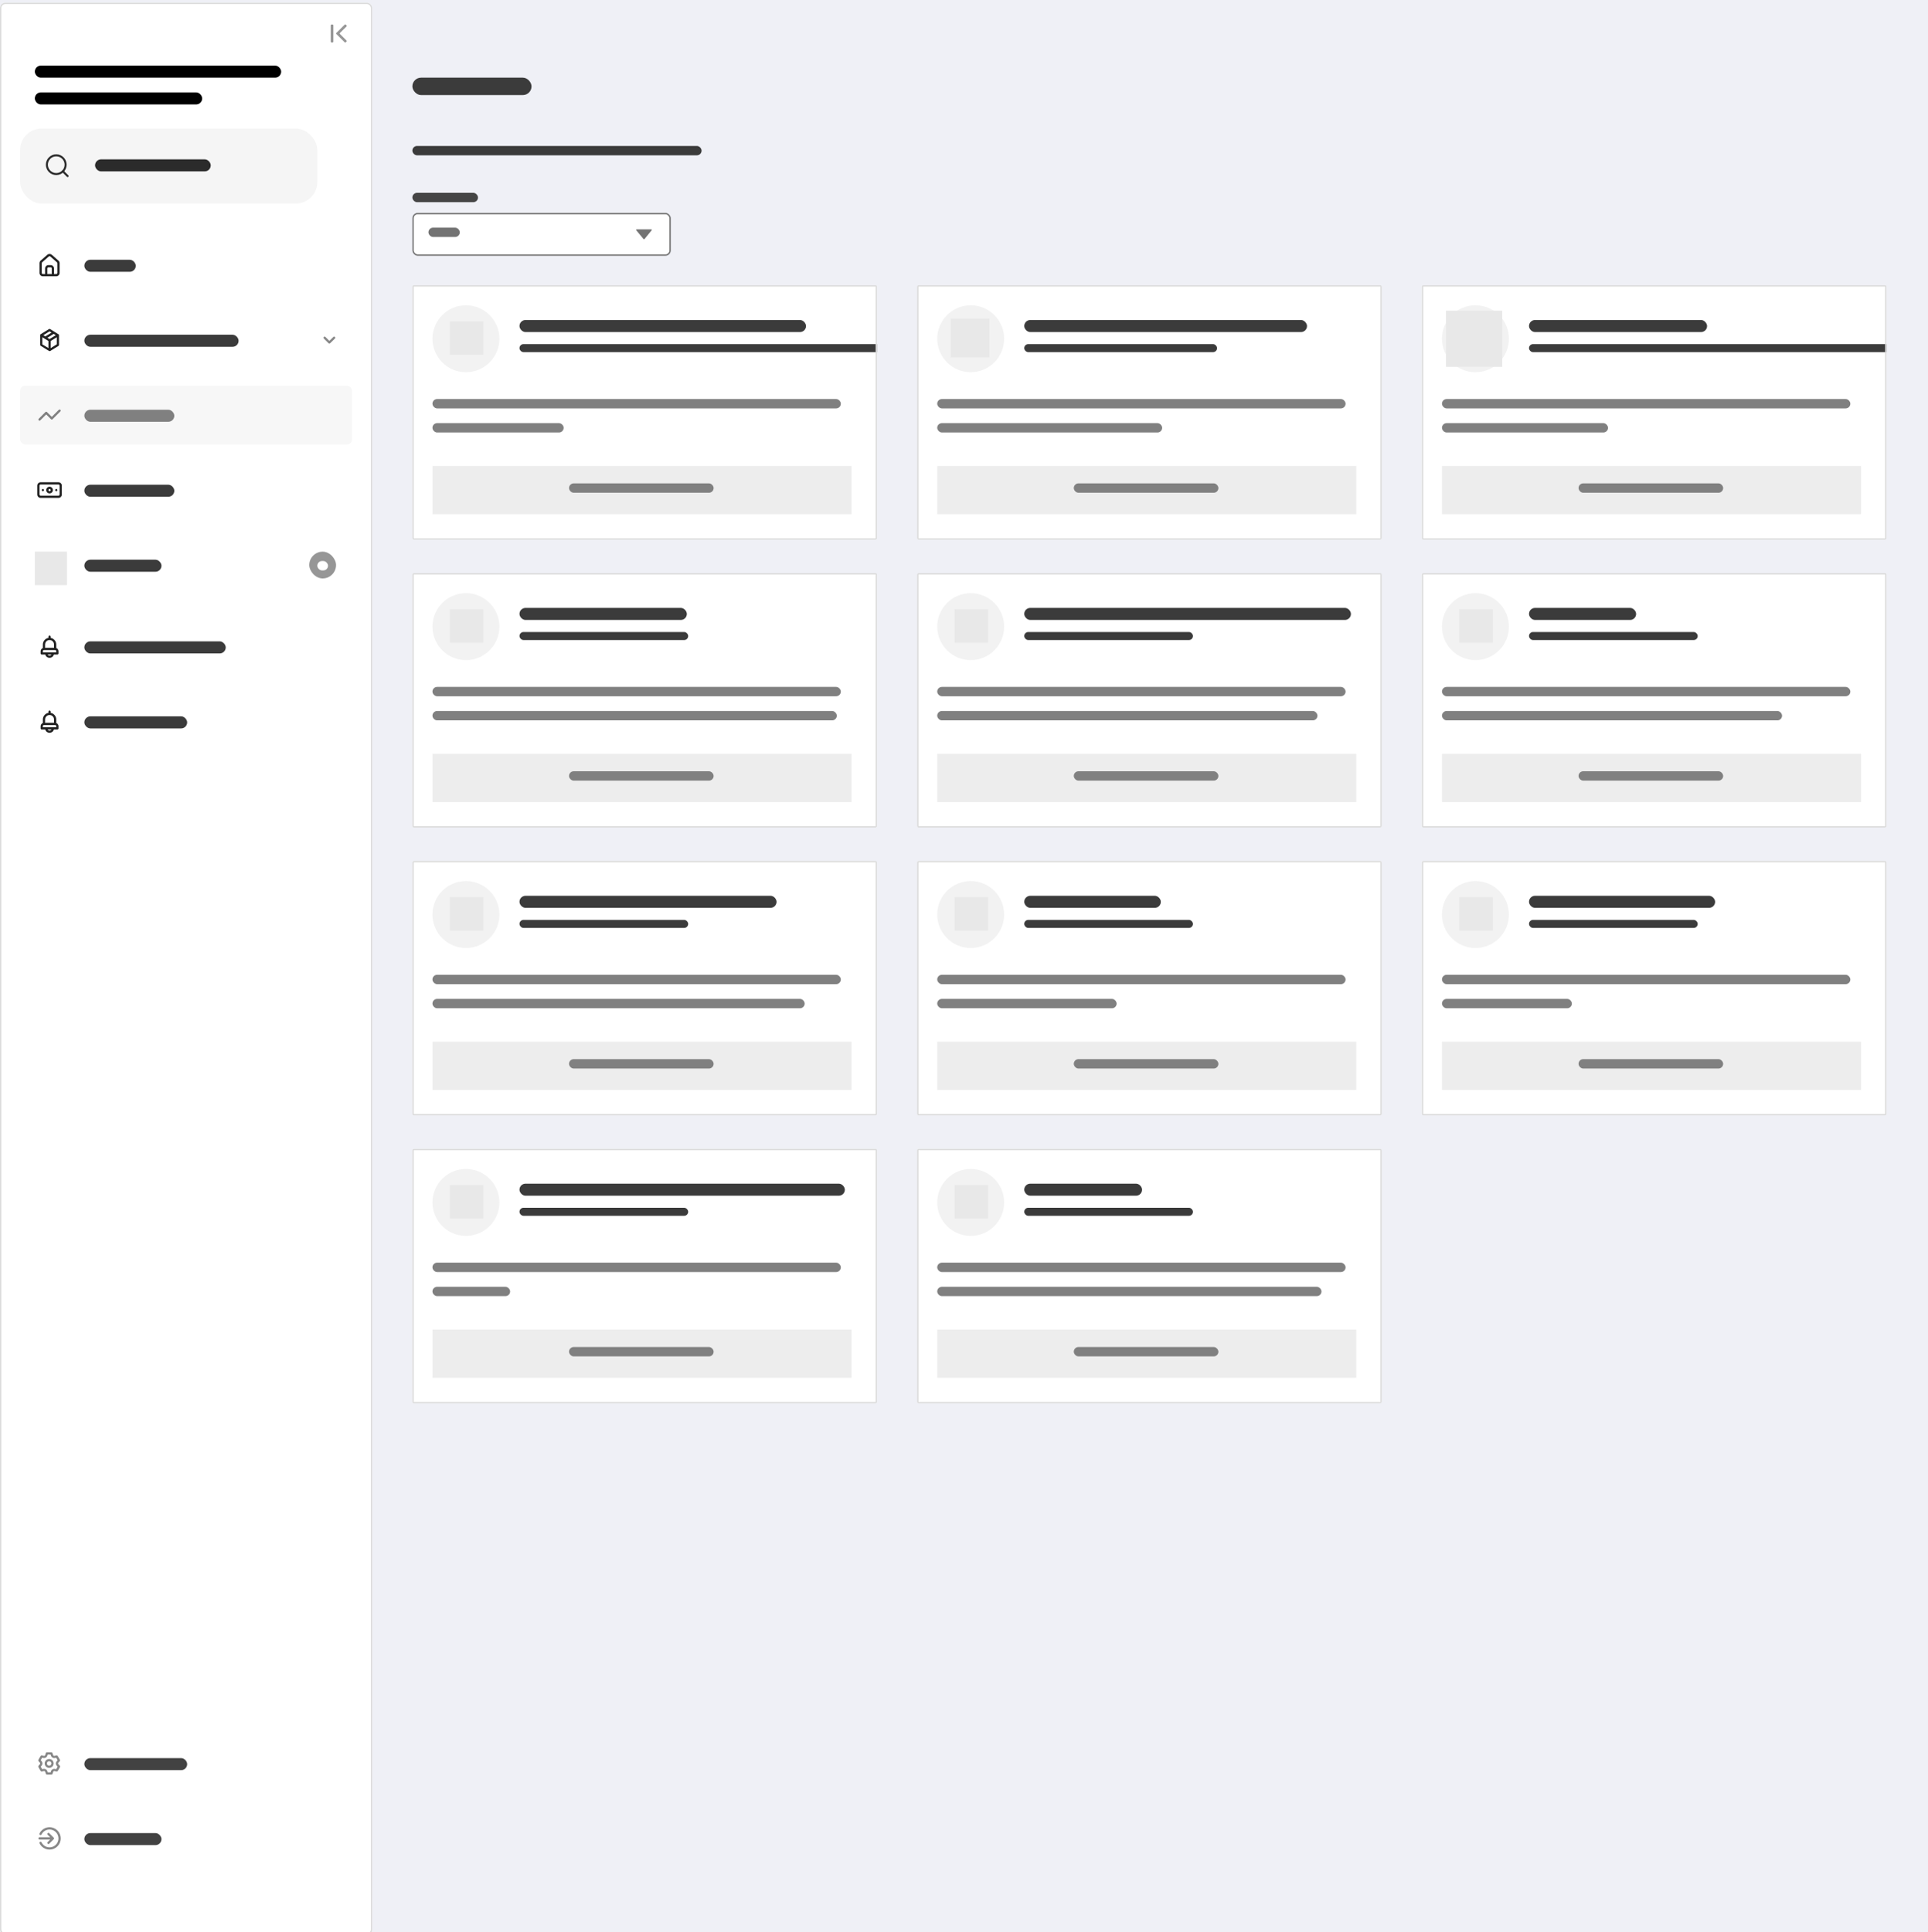 <svg width="1440" height="1443" viewBox="0 0 1440 1443" fill="none" xmlns="http://www.w3.org/2000/svg">
<g clip-path="url(#clip0_10_4502)">
<rect width="1440" height="1443" fill="#EFF0F6"/>
<g filter="url(#filter0_d_10_4502)">
<g clip-path="url(#clip1_10_4502)">
<rect width="278" height="1443" rx="4" fill="white"/>
<path fill-rule="evenodd" clip-rule="evenodd" d="M257.523 29.646L251.154 23.338C250.969 23.154 250.969 22.846 251.154 22.662L257.523 16.354C257.708 16.169 258.015 16.169 258.2 16.354L258.877 17.031C259.062 17.215 259.062 17.523 258.877 17.708L253.862 22.662C253.677 22.846 253.677 23.154 253.862 23.338L258.846 28.292C259.031 28.477 259.031 28.785 258.846 28.969L258.169 29.646C257.985 29.8 257.708 29.8 257.523 29.646Z" fill="#969696"/>
<path d="M247 16.834C247 16.557 247.224 16.334 247.5 16.334H248.5C248.776 16.334 249 16.557 249 16.834V29.167C249 29.443 248.776 29.667 248.5 29.667H247.5C247.224 29.667 247 29.443 247 29.167V16.834Z" fill="#969696"/>
<rect x="15" y="286" width="248" height="44" rx="4" fill="#F7F7F7"/>
<path d="M44.075 248.267C44.07 248.245 44.07 248.222 44.075 248.2C44.071 248.181 44.071 248.161 44.075 248.142V248.067L44.025 247.942C44.005 247.907 43.979 247.877 43.95 247.85L43.875 247.783H43.833L40.55 245.708L37.45 243.792C37.378 243.735 37.296 243.692 37.208 243.667H37.142C37.067 243.654 36.991 243.654 36.917 243.667H36.833C36.736 243.688 36.644 243.725 36.558 243.775L30.333 247.65L30.258 247.708L30.183 247.775L30.1 247.833L30.058 247.883L30.008 248.008V248.083V248.133C30 248.188 30 248.245 30.008 248.3V255.575C30.008 255.717 30.044 255.856 30.112 255.98C30.181 256.104 30.28 256.208 30.4 256.283L36.65 260.15L36.775 260.2H36.842C36.983 260.245 37.134 260.245 37.275 260.2H37.342L37.467 260.15L43.667 256.342C43.787 256.266 43.886 256.162 43.954 256.038C44.023 255.914 44.059 255.775 44.058 255.633V248.358C44.058 248.358 44.075 248.3 44.075 248.267ZM37 245.475L38.483 246.392L33.825 249.275L32.333 248.358L37 245.475ZM36.167 257.975L31.583 255.175V249.85L36.167 252.683V257.975ZM37 251.217L35.408 250.258L40.067 247.367L41.667 248.358L37 251.217ZM42.417 255.15L37.833 258V252.683L42.417 249.85V255.15Z" fill="#212121"/>
<rect x="63" y="248" width="115.2" height="9" rx="4.5" fill="#3B3B3B"/>
<path d="M45.092 304.075C45.014 303.997 44.922 303.935 44.821 303.893C44.719 303.85 44.61 303.829 44.5 303.829C44.39 303.829 44.281 303.85 44.179 303.893C44.078 303.935 43.986 303.997 43.908 304.075L38.667 309.325L35.092 305.742C35.014 305.664 34.922 305.602 34.821 305.559C34.719 305.517 34.61 305.495 34.5 305.495C34.39 305.495 34.281 305.517 34.179 305.559C34.078 305.602 33.986 305.664 33.908 305.742L28.908 310.742C28.83 310.819 28.768 310.911 28.726 311.013C28.684 311.115 28.662 311.223 28.662 311.333C28.662 311.443 28.684 311.552 28.726 311.654C28.768 311.755 28.83 311.848 28.908 311.925C28.986 312.003 29.078 312.065 29.18 312.108C29.281 312.15 29.39 312.172 29.5 312.172C29.61 312.172 29.719 312.15 29.82 312.108C29.922 312.065 30.014 312.003 30.092 311.925L34.5 307.508L38.075 311.092C38.153 311.17 38.245 311.232 38.346 311.274C38.448 311.316 38.557 311.338 38.667 311.338C38.777 311.338 38.886 311.316 38.987 311.274C39.089 311.232 39.181 311.17 39.258 311.092L45.092 305.258C45.17 305.181 45.232 305.089 45.274 304.987C45.316 304.886 45.338 304.777 45.338 304.667C45.338 304.557 45.316 304.448 45.274 304.346C45.232 304.245 45.17 304.153 45.092 304.075Z" fill="#808080"/>
<rect x="63" y="304" width="67.2" height="9" rx="4.5" fill="#808080"/>
<path d="M32 363.167C31.835 363.167 31.674 363.215 31.537 363.307C31.4 363.399 31.293 363.529 31.23 363.681C31.167 363.833 31.151 364.001 31.183 364.162C31.215 364.324 31.294 364.473 31.411 364.589C31.527 364.706 31.676 364.785 31.837 364.817C31.999 364.849 32.167 364.833 32.319 364.77C32.471 364.707 32.601 364.6 32.693 364.463C32.784 364.326 32.833 364.165 32.833 364C32.833 363.779 32.745 363.567 32.589 363.411C32.433 363.254 32.221 363.167 32 363.167ZM42 363.167C41.835 363.167 41.674 363.215 41.537 363.307C41.4 363.399 41.293 363.529 41.23 363.681C41.167 363.833 41.151 364.001 41.183 364.162C41.215 364.324 41.294 364.473 41.411 364.589C41.527 364.706 41.676 364.785 41.837 364.817C41.999 364.849 42.167 364.833 42.319 364.77C42.471 364.707 42.601 364.6 42.693 364.463C42.784 364.326 42.833 364.165 42.833 364C42.833 363.779 42.745 363.567 42.589 363.411C42.433 363.254 42.221 363.167 42 363.167ZM43.667 358.167H30.333C29.67 358.167 29.034 358.43 28.566 358.899C28.097 359.368 27.833 360.003 27.833 360.667V367.333C27.833 367.996 28.097 368.632 28.566 369.101C29.034 369.57 29.67 369.833 30.333 369.833H43.667C44.33 369.833 44.966 369.57 45.434 369.101C45.903 368.632 46.167 367.996 46.167 367.333V360.667C46.167 360.003 45.903 359.368 45.434 358.899C44.966 358.43 44.33 358.167 43.667 358.167ZM44.5 367.333C44.5 367.554 44.412 367.766 44.256 367.922C44.1 368.079 43.888 368.167 43.667 368.167H30.333C30.112 368.167 29.9 368.079 29.744 367.922C29.588 367.766 29.5 367.554 29.5 367.333V360.667C29.5 360.445 29.588 360.234 29.744 360.077C29.9 359.921 30.112 359.833 30.333 359.833H43.667C43.888 359.833 44.1 359.921 44.256 360.077C44.412 360.234 44.5 360.445 44.5 360.667V367.333ZM37 361.5C36.505 361.5 36.022 361.646 35.611 361.921C35.2 362.196 34.88 362.586 34.69 363.043C34.501 363.5 34.452 364.003 34.548 364.488C34.645 364.973 34.883 365.418 35.232 365.768C35.582 366.117 36.027 366.355 36.512 366.452C36.997 366.548 37.5 366.499 37.957 366.31C38.413 366.12 38.804 365.8 39.079 365.389C39.353 364.978 39.5 364.494 39.5 364C39.5 363.337 39.237 362.701 38.768 362.232C38.299 361.763 37.663 361.5 37 361.5ZM37 364.833C36.835 364.833 36.674 364.784 36.537 364.693C36.4 364.601 36.293 364.471 36.23 364.319C36.167 364.166 36.151 363.999 36.183 363.837C36.215 363.676 36.294 363.527 36.411 363.411C36.527 363.294 36.676 363.215 36.837 363.183C36.999 363.15 37.167 363.167 37.319 363.23C37.471 363.293 37.601 363.4 37.693 363.537C37.784 363.674 37.833 363.835 37.833 364C37.833 364.221 37.745 364.433 37.589 364.589C37.433 364.745 37.221 364.833 37 364.833Z" fill="#212121"/>
<rect x="63" y="360" width="67.2" height="9" rx="4.5" fill="#3B3B3B"/>
<path d="M250.167 249.642C250.011 249.487 249.799 249.399 249.579 249.399C249.359 249.399 249.148 249.487 248.992 249.642L246 252.592L243.05 249.642C242.894 249.487 242.683 249.399 242.462 249.399C242.242 249.399 242.031 249.487 241.875 249.642C241.797 249.719 241.735 249.811 241.693 249.913C241.65 250.014 241.628 250.123 241.628 250.233C241.628 250.343 241.65 250.452 241.693 250.554C241.735 250.655 241.797 250.748 241.875 250.825L245.408 254.358C245.486 254.437 245.578 254.499 245.679 254.541C245.781 254.583 245.89 254.605 246 254.605C246.11 254.605 246.219 254.583 246.32 254.541C246.422 254.499 246.514 254.437 246.592 254.358L250.167 250.825C250.245 250.748 250.307 250.655 250.349 250.554C250.391 250.452 250.413 250.343 250.413 250.233C250.413 250.123 250.391 250.014 250.349 249.913C250.307 249.811 250.245 249.719 250.167 249.642Z" fill="#878787"/>
<path d="M42 481.983V479.333C41.999 478.152 41.58 477.01 40.817 476.109C40.054 475.207 38.998 474.605 37.833 474.408V473.5C37.833 473.279 37.745 473.067 37.589 472.911C37.433 472.754 37.221 472.667 37 472.667C36.779 472.667 36.567 472.754 36.411 472.911C36.254 473.067 36.167 473.279 36.167 473.5V474.408C35.002 474.605 33.945 475.207 33.183 476.109C32.42 477.01 32.001 478.152 32 479.333V481.983C31.514 482.155 31.093 482.473 30.794 482.894C30.496 483.315 30.335 483.817 30.333 484.333V486C30.333 486.221 30.421 486.433 30.577 486.589C30.734 486.745 30.946 486.833 31.167 486.833H33.783C33.975 487.539 34.394 488.163 34.975 488.607C35.557 489.052 36.268 489.292 37 489.292C37.732 489.292 38.443 489.052 39.025 488.607C39.606 488.163 40.025 487.539 40.217 486.833H42.833C43.054 486.833 43.266 486.745 43.423 486.589C43.579 486.433 43.667 486.221 43.667 486V484.333C43.665 483.817 43.504 483.315 43.206 482.894C42.907 482.473 42.486 482.155 42 481.983ZM33.667 479.333C33.667 478.449 34.018 477.601 34.643 476.976C35.268 476.351 36.116 476 37 476C37.884 476 38.732 476.351 39.357 476.976C39.982 477.601 40.333 478.449 40.333 479.333V481.833H33.667V479.333ZM37 487.667C36.709 487.665 36.424 487.587 36.172 487.441C35.921 487.295 35.712 487.085 35.567 486.833H38.433C38.288 487.085 38.079 487.295 37.828 487.441C37.576 487.587 37.291 487.665 37 487.667ZM42 485.167H32V484.333C32 484.112 32.088 483.9 32.244 483.744C32.4 483.588 32.612 483.5 32.833 483.5H41.167C41.388 483.5 41.6 483.588 41.756 483.744C41.912 483.9 42 484.112 42 484.333V485.167Z" fill="#212121"/>
<rect x="63" y="477" width="105.6" height="9" rx="4.5" fill="#3B3B3B"/>
<path d="M42 537.983V535.333C41.999 534.152 41.58 533.01 40.817 532.109C40.054 531.207 38.998 530.605 37.833 530.408V529.5C37.833 529.279 37.745 529.067 37.589 528.911C37.433 528.754 37.221 528.667 37 528.667C36.779 528.667 36.567 528.754 36.411 528.911C36.254 529.067 36.167 529.279 36.167 529.5V530.408C35.002 530.605 33.945 531.207 33.183 532.109C32.42 533.01 32.001 534.152 32 535.333V537.983C31.514 538.155 31.093 538.473 30.794 538.894C30.496 539.315 30.335 539.817 30.333 540.333V542C30.333 542.221 30.421 542.433 30.577 542.589C30.734 542.745 30.946 542.833 31.167 542.833H33.783C33.975 543.539 34.394 544.163 34.975 544.607C35.557 545.052 36.268 545.292 37 545.292C37.732 545.292 38.443 545.052 39.025 544.607C39.606 544.163 40.025 543.539 40.217 542.833H42.833C43.054 542.833 43.266 542.745 43.423 542.589C43.579 542.433 43.667 542.221 43.667 542V540.333C43.665 539.817 43.504 539.315 43.206 538.894C42.907 538.473 42.486 538.155 42 537.983ZM33.667 535.333C33.667 534.449 34.018 533.601 34.643 532.976C35.268 532.351 36.116 532 37 532C37.884 532 38.732 532.351 39.357 532.976C39.982 533.601 40.333 534.449 40.333 535.333V537.833H33.667V535.333ZM37 543.667C36.709 543.665 36.424 543.587 36.172 543.441C35.921 543.295 35.712 543.085 35.567 542.833H38.433C38.288 543.085 38.079 543.295 37.828 543.441C37.576 543.587 37.291 543.665 37 543.667ZM42 541.167H32V540.333C32 540.112 32.088 539.9 32.244 539.744C32.4 539.588 32.612 539.5 32.833 539.5H41.167C41.388 539.5 41.6 539.588 41.756 539.744C41.912 539.9 42 540.112 42 540.333V541.167Z" fill="#212121"/>
<rect x="63" y="533" width="76.8" height="9" rx="4.5" fill="#3B3B3B"/>
<path d="M43.667 192.666L38.667 188.283C38.208 187.873 37.615 187.646 37 187.646C36.385 187.646 35.792 187.873 35.333 188.283L30.333 192.666C30.069 192.903 29.857 193.194 29.714 193.518C29.57 193.843 29.497 194.195 29.5 194.55V201.833C29.5 202.496 29.763 203.132 30.232 203.601C30.701 204.07 31.337 204.333 32 204.333H42C42.663 204.333 43.299 204.07 43.768 203.601C44.237 203.132 44.5 202.496 44.5 201.833V194.541C44.502 194.188 44.428 193.838 44.285 193.514C44.141 193.191 43.93 192.902 43.667 192.666ZM38.667 202.666H35.333V198.5C35.333 198.279 35.421 198.067 35.577 197.911C35.734 197.754 35.946 197.666 36.167 197.666H37.833C38.054 197.666 38.266 197.754 38.423 197.911C38.579 198.067 38.667 198.279 38.667 198.5V202.666ZM42.833 201.833C42.833 202.054 42.746 202.266 42.589 202.422C42.433 202.579 42.221 202.666 42 202.666H40.333V198.5C40.333 197.837 40.07 197.201 39.601 196.732C39.132 196.263 38.496 196 37.833 196H36.167C35.504 196 34.868 196.263 34.399 196.732C33.93 197.201 33.667 197.837 33.667 198.5V202.666H32C31.779 202.666 31.567 202.579 31.411 202.422C31.255 202.266 31.167 202.054 31.167 201.833V194.541C31.167 194.423 31.192 194.306 31.241 194.198C31.29 194.091 31.361 193.995 31.45 193.916L36.45 189.541C36.602 189.408 36.798 189.334 37 189.334C37.202 189.334 37.398 189.408 37.55 189.541L42.55 193.916C42.639 193.995 42.71 194.091 42.759 194.198C42.808 194.306 42.833 194.423 42.833 194.541V201.833Z" fill="#212121"/>
<rect x="63" y="192" width="38.4" height="9" rx="4.5" fill="#3B3B3B"/>
<path d="M43.583 1315.55C43.45 1315.4 43.376 1315.2 43.376 1315C43.376 1314.8 43.45 1314.6 43.583 1314.45L44.65 1313.25C44.767 1313.12 44.84 1312.95 44.858 1312.78C44.877 1312.6 44.839 1312.43 44.75 1312.27L43.083 1309.39C42.996 1309.24 42.862 1309.12 42.702 1309.05C42.542 1308.98 42.364 1308.96 42.192 1308.99L40.625 1309.31C40.426 1309.35 40.218 1309.32 40.042 1309.21C39.865 1309.11 39.732 1308.95 39.667 1308.76L39.158 1307.23C39.102 1307.07 38.996 1306.92 38.854 1306.82C38.712 1306.72 38.541 1306.67 38.367 1306.67H35.033C34.852 1306.66 34.672 1306.71 34.521 1306.81C34.371 1306.91 34.258 1307.06 34.2 1307.23L33.733 1308.76C33.668 1308.95 33.535 1309.11 33.358 1309.21C33.182 1309.32 32.974 1309.35 32.775 1309.31L31.167 1308.99C31.004 1308.97 30.838 1308.99 30.689 1309.07C30.541 1309.14 30.417 1309.25 30.333 1309.39L28.667 1312.27C28.576 1312.43 28.535 1312.6 28.55 1312.78C28.565 1312.95 28.635 1313.12 28.75 1313.25L29.808 1314.45C29.942 1314.6 30.016 1314.8 30.016 1315C30.016 1315.2 29.942 1315.4 29.808 1315.55L28.75 1316.75C28.635 1316.88 28.565 1317.05 28.55 1317.22C28.535 1317.4 28.576 1317.57 28.667 1317.72L30.333 1320.61C30.421 1320.76 30.554 1320.88 30.714 1320.95C30.875 1321.02 31.053 1321.04 31.225 1321.01L32.792 1320.69C32.991 1320.65 33.199 1320.68 33.375 1320.78C33.552 1320.89 33.685 1321.05 33.75 1321.24L34.258 1322.77C34.316 1322.94 34.429 1323.09 34.58 1323.19C34.73 1323.29 34.91 1323.34 35.092 1323.33H38.425C38.6 1323.33 38.77 1323.28 38.912 1323.18C39.054 1323.08 39.161 1322.93 39.217 1322.77L39.725 1321.24C39.79 1321.05 39.923 1320.89 40.1 1320.78C40.276 1320.68 40.484 1320.65 40.683 1320.69L42.25 1321.01C42.422 1321.04 42.6 1321.02 42.761 1320.95C42.921 1320.88 43.054 1320.76 43.142 1320.61L44.808 1317.72C44.897 1317.57 44.935 1317.4 44.917 1317.22C44.899 1317.05 44.826 1316.88 44.708 1316.75L43.583 1315.55ZM42.342 1316.67L43.008 1317.42L41.942 1319.27L40.958 1319.07C40.358 1318.94 39.734 1319.05 39.204 1319.35C38.674 1319.66 38.275 1320.15 38.083 1320.73L37.767 1321.67H35.633L35.333 1320.72C35.142 1320.13 34.743 1319.64 34.213 1319.34C33.683 1319.03 33.059 1318.93 32.458 1319.05L31.475 1319.25L30.392 1317.41L31.058 1316.66C31.468 1316.2 31.695 1315.61 31.695 1314.99C31.695 1314.38 31.468 1313.78 31.058 1313.32L30.392 1312.57L31.458 1310.74L32.442 1310.94C33.042 1311.06 33.666 1310.96 34.196 1310.66C34.726 1310.35 35.125 1309.86 35.317 1309.27L35.633 1308.33H37.767L38.083 1309.28C38.275 1309.87 38.674 1310.36 39.204 1310.66C39.734 1310.97 40.358 1311.07 40.958 1310.95L41.942 1310.75L43.008 1312.6L42.342 1313.35C41.936 1313.81 41.712 1314.4 41.712 1315.01C41.712 1315.62 41.936 1316.21 42.342 1316.67ZM36.7 1311.67C36.041 1311.67 35.396 1311.86 34.848 1312.23C34.3 1312.59 33.873 1313.12 33.62 1313.72C33.368 1314.33 33.302 1315 33.431 1315.65C33.559 1316.3 33.877 1316.89 34.343 1317.36C34.809 1317.82 35.403 1318.14 36.05 1318.27C36.696 1318.4 37.367 1318.33 37.976 1318.08C38.585 1317.83 39.105 1317.4 39.472 1316.85C39.838 1316.3 40.033 1315.66 40.033 1315C40.033 1314.12 39.682 1313.27 39.057 1312.64C38.432 1312.02 37.584 1311.67 36.7 1311.67ZM36.7 1316.67C36.37 1316.67 36.048 1316.57 35.774 1316.39C35.5 1316.2 35.286 1315.94 35.16 1315.64C35.034 1315.33 35.001 1315 35.065 1314.67C35.13 1314.35 35.288 1314.05 35.522 1313.82C35.755 1313.59 36.051 1313.43 36.375 1313.37C36.698 1313.3 37.033 1313.33 37.338 1313.46C37.642 1313.59 37.903 1313.8 38.086 1314.07C38.269 1314.35 38.367 1314.67 38.367 1315C38.367 1315.44 38.191 1315.87 37.879 1316.18C37.566 1316.49 37.142 1316.67 36.7 1316.67Z" fill="#878787"/>
<rect x="63" y="1311" width="76.8" height="9" rx="4.5" fill="#424242"/>
<path d="M37.492 1371.83L35.575 1373.74C35.497 1373.82 35.435 1373.91 35.393 1374.01C35.35 1374.11 35.328 1374.22 35.328 1374.33C35.328 1374.44 35.35 1374.55 35.393 1374.65C35.435 1374.76 35.497 1374.85 35.575 1374.92C35.653 1375 35.745 1375.07 35.846 1375.11C35.948 1375.15 36.057 1375.17 36.167 1375.17C36.277 1375.17 36.386 1375.15 36.487 1375.11C36.589 1375.07 36.681 1375 36.758 1374.92L40.092 1371.59C40.168 1371.51 40.227 1371.42 40.267 1371.32C40.35 1371.11 40.35 1370.89 40.267 1370.68C40.227 1370.58 40.168 1370.49 40.092 1370.41L36.758 1367.07C36.681 1367 36.588 1366.94 36.487 1366.89C36.385 1366.85 36.277 1366.83 36.167 1366.83C36.057 1366.83 35.948 1366.85 35.846 1366.89C35.745 1366.94 35.653 1367 35.575 1367.07C35.497 1367.15 35.436 1367.24 35.394 1367.35C35.352 1367.45 35.33 1367.56 35.33 1367.67C35.33 1367.78 35.352 1367.89 35.394 1367.99C35.436 1368.09 35.497 1368.18 35.575 1368.26L37.492 1370.17H29.5C29.279 1370.17 29.067 1370.25 28.911 1370.41C28.755 1370.57 28.667 1370.78 28.667 1371C28.667 1371.22 28.755 1371.43 28.911 1371.59C29.067 1371.75 29.279 1371.83 29.5 1371.83H37.492ZM37 1362.67C35.443 1362.66 33.914 1363.09 32.589 1363.91C31.263 1364.72 30.193 1365.9 29.5 1367.29C29.401 1367.49 29.384 1367.72 29.454 1367.93C29.525 1368.14 29.676 1368.32 29.875 1368.42C30.074 1368.52 30.304 1368.53 30.515 1368.46C30.726 1368.39 30.901 1368.24 31 1368.04C31.527 1366.98 32.328 1366.07 33.321 1365.42C34.314 1364.77 35.463 1364.4 36.649 1364.34C37.835 1364.28 39.014 1364.54 40.066 1365.09C41.118 1365.64 42.004 1366.47 42.632 1367.47C43.26 1368.48 43.607 1369.64 43.639 1370.82C43.67 1372.01 43.384 1373.18 42.81 1374.22C42.236 1375.26 41.394 1376.13 40.373 1376.74C39.352 1377.34 38.187 1377.66 37 1377.67C35.757 1377.67 34.538 1377.33 33.483 1376.67C32.428 1376.02 31.579 1375.07 31.033 1373.96C30.934 1373.76 30.759 1373.61 30.549 1373.54C30.337 1373.47 30.107 1373.48 29.908 1373.58C29.709 1373.68 29.558 1373.86 29.488 1374.07C29.418 1374.28 29.434 1374.51 29.533 1374.71C30.194 1376.04 31.198 1377.17 32.441 1377.98C33.684 1378.79 35.122 1379.25 36.605 1379.32C38.088 1379.39 39.563 1379.07 40.877 1378.37C42.191 1377.68 43.296 1376.65 44.078 1375.39C44.861 1374.13 45.292 1372.68 45.327 1371.2C45.362 1369.71 45 1368.25 44.279 1366.95C43.557 1365.65 42.502 1364.57 41.222 1363.82C39.942 1363.06 38.485 1362.67 37 1362.67Z" fill="#878787"/>
<rect x="63" y="1367" width="57.6" height="9" rx="4.5" fill="#424242"/>
<rect x="231" y="410" width="20" height="20" rx="10" fill="#969696"/>
<rect x="237" y="417" width="8" height="7" rx="3.5" fill="white"/>
<rect x="26" y="410" width="24" height="25" fill="#E8E8E8"/>
<rect x="63" y="416" width="57.6" height="9" rx="4.5" fill="#3B3B3B"/>
<rect x="26" y="47" width="184" height="9" rx="4.5" fill="black"/>
<rect x="26" y="67" width="125" height="9" rx="4.5" fill="black"/>
</g>
<rect x="0.5" y="0.5" width="277" height="1442" rx="3.5" stroke="#DBDBDB"/>
</g>
<rect x="15" y="96" width="222" height="56" rx="16" fill="#F5F5F5"/>
<circle cx="42" cy="123" r="7" stroke="#2B2B2B" stroke-width="1.5"/>
<path d="M47.53 127.47L47 126.939L45.939 128L46.47 128.53L47.53 127.47ZM49.97 132.03C50.263 132.323 50.737 132.323 51.03 132.03C51.323 131.737 51.323 131.263 51.03 130.97L49.97 132.03ZM46.47 128.53L49.97 132.03L51.03 130.97L47.53 127.47L46.47 128.53Z" fill="#2B2B2B"/>
<rect x="71" y="119" width="86.4" height="9" rx="4.5" fill="#2B2B2B"/>
<g filter="url(#filter1_d_10_4502)">
<g clip-path="url(#clip2_10_4502)">
<rect x="308" y="211" width="347" height="190" rx="1" fill="white"/>
<g clip-path="url(#clip3_10_4502)">
<circle cx="348" cy="251" r="25" fill="#F2F2F2"/>
<rect x="336" y="238" width="25" height="25" fill="#E8E8E8"/>
<rect x="323" y="346" width="313" height="36" fill="#EDEDED"/>
<rect x="388" y="237" width="214" height="9" rx="4.5" fill="#3B3B3B"/>
<rect x="388" y="255" width="324" height="6" rx="3" fill="#3B3B3B"/>
<rect x="323" y="296" width="305" height="7" rx="3.5" fill="#808080"/>
<rect x="323" y="314" width="98" height="7" rx="3.5" fill="#808080"/>
<rect x="425" y="359" width="108" height="7" rx="3.5" fill="#808080"/>
</g>
</g>
<rect x="308.5" y="211.5" width="346" height="189" rx="0.5" stroke="#DBDBDB"/>
</g>
<g filter="url(#filter2_d_10_4502)">
<g clip-path="url(#clip4_10_4502)">
<rect x="308" y="426" width="347" height="190" rx="1" fill="white"/>
<circle cx="348" cy="466" r="25" fill="#F2F2F2"/>
<rect x="336" y="453" width="25" height="25" fill="#E8E8E8"/>
<rect x="323" y="561" width="313" height="36" fill="#EDEDED"/>
<rect x="388" y="452" width="125" height="9" rx="4.5" fill="#3B3B3B"/>
<rect x="388" y="470" width="126" height="6" rx="3" fill="#3B3B3B"/>
<rect x="323" y="511" width="305" height="7" rx="3.5" fill="#808080"/>
<rect x="323" y="529" width="302" height="7" rx="3.5" fill="#808080"/>
<rect x="425" y="574" width="108" height="7" rx="3.5" fill="#808080"/>
</g>
<rect x="308.5" y="426.5" width="346" height="189" rx="0.5" stroke="#DBDBDB"/>
</g>
<g filter="url(#filter3_d_10_4502)">
<g clip-path="url(#clip5_10_4502)">
<rect x="685" y="211" width="347" height="190" rx="1" fill="white"/>
<circle cx="725" cy="251" r="25" fill="#F2F2F2"/>
<rect x="700" y="346" width="313" height="36" fill="#EDEDED"/>
<rect x="710" y="236" width="29" height="29" fill="#E8E8E8"/>
<rect x="765" y="237" width="211.2" height="9" rx="4.5" fill="#3B3B3B"/>
<rect x="765" y="255" width="144" height="6" rx="3" fill="#3B3B3B"/>
<rect x="700" y="296" width="305" height="7" rx="3.5" fill="#808080"/>
<rect x="700" y="314" width="168" height="7" rx="3.5" fill="#808080"/>
<rect x="802" y="359" width="108" height="7" rx="3.5" fill="#808080"/>
</g>
<rect x="685.5" y="211.5" width="346" height="189" rx="0.5" stroke="#DBDBDB"/>
</g>
<g filter="url(#filter4_d_10_4502)">
<g clip-path="url(#clip6_10_4502)">
<rect x="685" y="426" width="347" height="190" rx="1" fill="white"/>
<circle cx="725" cy="466" r="25" fill="#F2F2F2"/>
<rect x="713" y="453" width="25" height="25" fill="#E8E8E8"/>
<rect x="700" y="561" width="313" height="36" fill="#EDEDED"/>
<rect x="765" y="452" width="244" height="9" rx="4.5" fill="#3B3B3B"/>
<rect x="765" y="470" width="126" height="6" rx="3" fill="#3B3B3B"/>
<rect x="700" y="511" width="305" height="7" rx="3.5" fill="#808080"/>
<rect x="700" y="529" width="284" height="7" rx="3.5" fill="#808080"/>
<rect x="802" y="574" width="108" height="7" rx="3.5" fill="#808080"/>
</g>
<rect x="685.5" y="426.5" width="346" height="189" rx="0.5" stroke="#DBDBDB"/>
</g>
<g filter="url(#filter5_d_10_4502)">
<g clip-path="url(#clip7_10_4502)">
<rect x="1062" y="211" width="347" height="190" rx="1" fill="white"/>
<g clip-path="url(#clip8_10_4502)">
<circle cx="1102" cy="251" r="25" fill="#F2F2F2"/>
<rect x="1077" y="346" width="313" height="36" fill="#EDEDED"/>
<rect x="1080" y="230" width="42" height="42" fill="#E8E8E8"/>
<rect x="1142" y="237" width="133" height="9" rx="4.5" fill="#3B3B3B"/>
<rect x="1142" y="255" width="324" height="6" rx="3" fill="#3B3B3B"/>
<rect x="1077" y="296" width="305" height="7" rx="3.5" fill="#808080"/>
<rect x="1077" y="314" width="124" height="7" rx="3.5" fill="#808080"/>
<rect x="1179" y="359" width="108" height="7" rx="3.5" fill="#808080"/>
</g>
</g>
<rect x="1062.5" y="211.5" width="346" height="189" rx="0.5" stroke="#DBDBDB"/>
</g>
<g filter="url(#filter6_d_10_4502)">
<g clip-path="url(#clip9_10_4502)">
<rect x="1062" y="426" width="347" height="190" rx="1" fill="white"/>
<circle cx="1102" cy="466" r="25" fill="#F2F2F2"/>
<rect x="1090" y="453" width="25" height="25" fill="#E8E8E8"/>
<rect x="1077" y="561" width="313" height="36" fill="#EDEDED"/>
<rect x="1142" y="452" width="80" height="9" rx="4.5" fill="#3B3B3B"/>
<rect x="1142" y="470" width="126" height="6" rx="3" fill="#3B3B3B"/>
<rect x="1077" y="511" width="305" height="7" rx="3.5" fill="#808080"/>
<rect x="1077" y="529" width="254" height="7" rx="3.5" fill="#808080"/>
<rect x="1179" y="574" width="108" height="7" rx="3.5" fill="#808080"/>
</g>
<rect x="1062.5" y="426.5" width="346" height="189" rx="0.5" stroke="#DBDBDB"/>
</g>
<g filter="url(#filter7_d_10_4502)">
<g clip-path="url(#clip10_10_4502)">
<rect x="308" y="641" width="347" height="190" rx="1" fill="white"/>
<circle cx="348" cy="681" r="25" fill="#F2F2F2"/>
<rect x="336" y="668" width="25" height="25" fill="#E8E8E8"/>
<rect x="323" y="776" width="313" height="36" fill="#EDEDED"/>
<rect x="388" y="667" width="192" height="9" rx="4.5" fill="#3B3B3B"/>
<rect x="388" y="685" width="126" height="6" rx="3" fill="#3B3B3B"/>
<rect x="323" y="726" width="305" height="7" rx="3.5" fill="#808080"/>
<rect x="323" y="744" width="278" height="7" rx="3.5" fill="#808080"/>
<rect x="425" y="789" width="108" height="7" rx="3.5" fill="#808080"/>
</g>
<rect x="308.5" y="641.5" width="346" height="189" rx="0.5" stroke="#DBDBDB"/>
</g>
<g filter="url(#filter8_d_10_4502)">
<g clip-path="url(#clip11_10_4502)">
<rect x="308" y="856" width="347" height="190" rx="1" fill="white"/>
<circle cx="348" cy="896" r="25" fill="#F2F2F2"/>
<rect x="336" y="883" width="25" height="25" fill="#E8E8E8"/>
<rect x="323" y="991" width="313" height="36" fill="#EDEDED"/>
<rect x="388" y="882" width="243" height="9" rx="4.5" fill="#3B3B3B"/>
<rect x="388" y="900" width="126" height="6" rx="3" fill="#3B3B3B"/>
<rect x="323" y="941" width="305" height="7" rx="3.5" fill="#808080"/>
<rect x="323" y="959" width="58" height="7" rx="3.5" fill="#808080"/>
<rect x="425" y="1004" width="108" height="7" rx="3.5" fill="#808080"/>
</g>
<rect x="308.5" y="856.5" width="346" height="189" rx="0.5" stroke="#DBDBDB"/>
</g>
<g filter="url(#filter9_d_10_4502)">
<g clip-path="url(#clip12_10_4502)">
<rect x="685" y="641" width="347" height="190" rx="1" fill="white"/>
<circle cx="725" cy="681" r="25" fill="#F2F2F2"/>
<rect x="713" y="668" width="25" height="25" fill="#E8E8E8"/>
<rect x="700" y="776" width="313" height="36" fill="#EDEDED"/>
<rect x="765" y="667" width="102" height="9" rx="4.5" fill="#3B3B3B"/>
<rect x="765" y="685" width="126" height="6" rx="3" fill="#3B3B3B"/>
<rect x="700" y="726" width="305" height="7" rx="3.5" fill="#808080"/>
<rect x="700" y="744" width="134" height="7" rx="3.5" fill="#808080"/>
<rect x="802" y="789" width="108" height="7" rx="3.5" fill="#808080"/>
</g>
<rect x="685.5" y="641.5" width="346" height="189" rx="0.5" stroke="#DBDBDB"/>
</g>
<g filter="url(#filter10_d_10_4502)">
<g clip-path="url(#clip13_10_4502)">
<rect x="685" y="856" width="347" height="190" rx="1" fill="white"/>
<circle cx="725" cy="896" r="25" fill="#F2F2F2"/>
<rect x="713" y="883" width="25" height="25" fill="#E8E8E8"/>
<rect x="700" y="991" width="313" height="36" fill="#EDEDED"/>
<rect x="765" y="882" width="88" height="9" rx="4.5" fill="#3B3B3B"/>
<rect x="765" y="900" width="126" height="6" rx="3" fill="#3B3B3B"/>
<rect x="700" y="941" width="305" height="7" rx="3.5" fill="#808080"/>
<rect x="700" y="959" width="287" height="7" rx="3.5" fill="#808080"/>
<rect x="802" y="1004" width="108" height="7" rx="3.5" fill="#808080"/>
</g>
<rect x="685.5" y="856.5" width="346" height="189" rx="0.5" stroke="#DBDBDB"/>
</g>
<g filter="url(#filter11_d_10_4502)">
<g clip-path="url(#clip14_10_4502)">
<rect x="1062" y="641" width="347" height="190" rx="1" fill="white"/>
<circle cx="1102" cy="681" r="25" fill="#F2F2F2"/>
<rect x="1090" y="668" width="25" height="25" fill="#E8E8E8"/>
<rect x="1077" y="776" width="313" height="36" fill="#EDEDED"/>
<rect x="1142" y="667" width="139" height="9" rx="4.5" fill="#3B3B3B"/>
<rect x="1142" y="685" width="126" height="6" rx="3" fill="#3B3B3B"/>
<rect x="1077" y="726" width="305" height="7" rx="3.5" fill="#808080"/>
<rect x="1077" y="744" width="97" height="7" rx="3.5" fill="#808080"/>
<rect x="1179" y="789" width="108" height="7" rx="3.5" fill="#808080"/>
</g>
<rect x="1062.5" y="641.5" width="346" height="189" rx="0.5" stroke="#DBDBDB"/>
</g>
<rect x="308.5" y="159.5" width="192" height="31" rx="3.5" fill="white"/>
<rect x="308.5" y="159.5" width="192" height="31" rx="3.5" stroke="#737373"/>
<path fill-rule="evenodd" clip-rule="evenodd" d="M475.554 171.308H486.446C486.754 171.308 486.969 171.708 486.723 171.985L481.4 178.508C481.215 178.754 480.815 178.754 480.631 178.508L475.246 171.985C475.031 171.708 475.215 171.308 475.554 171.308Z" fill="#737373"/>
<rect x="320" y="170" width="23.4" height="7" rx="3.5" fill="#737373"/>
<rect x="308" y="144" width="49" height="7" rx="3.5" fill="#454545"/>
<rect x="308" y="58" width="89" height="13" rx="6.5" fill="#3B3B3B"/>
<rect x="308" y="109" width="216" height="7" rx="3.5" fill="#3B3B3B"/>
</g>
<defs>
<filter id="filter0_d_10_4502" x="-2" y="0" width="282" height="1447" filterUnits="userSpaceOnUse" color-interpolation-filters="sRGB">
<feFlood flood-opacity="0" result="BackgroundImageFix"/>
<feColorMatrix in="SourceAlpha" type="matrix" values="0 0 0 0 0 0 0 0 0 0 0 0 0 0 0 0 0 0 127 0" result="hardAlpha"/>
<feOffset dy="2"/>
<feGaussianBlur stdDeviation="1"/>
<feColorMatrix type="matrix" values="0 0 0 0 0 0 0 0 0 0 0 0 0 0 0 0 0 0 0.1 0"/>
<feBlend mode="normal" in2="BackgroundImageFix" result="effect1_dropShadow_10_4502"/>
<feBlend mode="normal" in="SourceGraphic" in2="effect1_dropShadow_10_4502" result="shape"/>
</filter>
<filter id="filter1_d_10_4502" x="306" y="211" width="351" height="194" filterUnits="userSpaceOnUse" color-interpolation-filters="sRGB">
<feFlood flood-opacity="0" result="BackgroundImageFix"/>
<feColorMatrix in="SourceAlpha" type="matrix" values="0 0 0 0 0 0 0 0 0 0 0 0 0 0 0 0 0 0 127 0" result="hardAlpha"/>
<feOffset dy="2"/>
<feGaussianBlur stdDeviation="1"/>
<feColorMatrix type="matrix" values="0 0 0 0 0 0 0 0 0 0 0 0 0 0 0 0 0 0 0.1 0"/>
<feBlend mode="normal" in2="BackgroundImageFix" result="effect1_dropShadow_10_4502"/>
<feBlend mode="normal" in="SourceGraphic" in2="effect1_dropShadow_10_4502" result="shape"/>
</filter>
<filter id="filter2_d_10_4502" x="306" y="426" width="351" height="194" filterUnits="userSpaceOnUse" color-interpolation-filters="sRGB">
<feFlood flood-opacity="0" result="BackgroundImageFix"/>
<feColorMatrix in="SourceAlpha" type="matrix" values="0 0 0 0 0 0 0 0 0 0 0 0 0 0 0 0 0 0 127 0" result="hardAlpha"/>
<feOffset dy="2"/>
<feGaussianBlur stdDeviation="1"/>
<feColorMatrix type="matrix" values="0 0 0 0 0 0 0 0 0 0 0 0 0 0 0 0 0 0 0.1 0"/>
<feBlend mode="normal" in2="BackgroundImageFix" result="effect1_dropShadow_10_4502"/>
<feBlend mode="normal" in="SourceGraphic" in2="effect1_dropShadow_10_4502" result="shape"/>
</filter>
<filter id="filter3_d_10_4502" x="683" y="211" width="351" height="194" filterUnits="userSpaceOnUse" color-interpolation-filters="sRGB">
<feFlood flood-opacity="0" result="BackgroundImageFix"/>
<feColorMatrix in="SourceAlpha" type="matrix" values="0 0 0 0 0 0 0 0 0 0 0 0 0 0 0 0 0 0 127 0" result="hardAlpha"/>
<feOffset dy="2"/>
<feGaussianBlur stdDeviation="1"/>
<feColorMatrix type="matrix" values="0 0 0 0 0 0 0 0 0 0 0 0 0 0 0 0 0 0 0.1 0"/>
<feBlend mode="normal" in2="BackgroundImageFix" result="effect1_dropShadow_10_4502"/>
<feBlend mode="normal" in="SourceGraphic" in2="effect1_dropShadow_10_4502" result="shape"/>
</filter>
<filter id="filter4_d_10_4502" x="683" y="426" width="351" height="194" filterUnits="userSpaceOnUse" color-interpolation-filters="sRGB">
<feFlood flood-opacity="0" result="BackgroundImageFix"/>
<feColorMatrix in="SourceAlpha" type="matrix" values="0 0 0 0 0 0 0 0 0 0 0 0 0 0 0 0 0 0 127 0" result="hardAlpha"/>
<feOffset dy="2"/>
<feGaussianBlur stdDeviation="1"/>
<feColorMatrix type="matrix" values="0 0 0 0 0 0 0 0 0 0 0 0 0 0 0 0 0 0 0.1 0"/>
<feBlend mode="normal" in2="BackgroundImageFix" result="effect1_dropShadow_10_4502"/>
<feBlend mode="normal" in="SourceGraphic" in2="effect1_dropShadow_10_4502" result="shape"/>
</filter>
<filter id="filter5_d_10_4502" x="1060" y="211" width="351" height="194" filterUnits="userSpaceOnUse" color-interpolation-filters="sRGB">
<feFlood flood-opacity="0" result="BackgroundImageFix"/>
<feColorMatrix in="SourceAlpha" type="matrix" values="0 0 0 0 0 0 0 0 0 0 0 0 0 0 0 0 0 0 127 0" result="hardAlpha"/>
<feOffset dy="2"/>
<feGaussianBlur stdDeviation="1"/>
<feColorMatrix type="matrix" values="0 0 0 0 0 0 0 0 0 0 0 0 0 0 0 0 0 0 0.1 0"/>
<feBlend mode="normal" in2="BackgroundImageFix" result="effect1_dropShadow_10_4502"/>
<feBlend mode="normal" in="SourceGraphic" in2="effect1_dropShadow_10_4502" result="shape"/>
</filter>
<filter id="filter6_d_10_4502" x="1060" y="426" width="351" height="194" filterUnits="userSpaceOnUse" color-interpolation-filters="sRGB">
<feFlood flood-opacity="0" result="BackgroundImageFix"/>
<feColorMatrix in="SourceAlpha" type="matrix" values="0 0 0 0 0 0 0 0 0 0 0 0 0 0 0 0 0 0 127 0" result="hardAlpha"/>
<feOffset dy="2"/>
<feGaussianBlur stdDeviation="1"/>
<feColorMatrix type="matrix" values="0 0 0 0 0 0 0 0 0 0 0 0 0 0 0 0 0 0 0.1 0"/>
<feBlend mode="normal" in2="BackgroundImageFix" result="effect1_dropShadow_10_4502"/>
<feBlend mode="normal" in="SourceGraphic" in2="effect1_dropShadow_10_4502" result="shape"/>
</filter>
<filter id="filter7_d_10_4502" x="306" y="641" width="351" height="194" filterUnits="userSpaceOnUse" color-interpolation-filters="sRGB">
<feFlood flood-opacity="0" result="BackgroundImageFix"/>
<feColorMatrix in="SourceAlpha" type="matrix" values="0 0 0 0 0 0 0 0 0 0 0 0 0 0 0 0 0 0 127 0" result="hardAlpha"/>
<feOffset dy="2"/>
<feGaussianBlur stdDeviation="1"/>
<feColorMatrix type="matrix" values="0 0 0 0 0 0 0 0 0 0 0 0 0 0 0 0 0 0 0.1 0"/>
<feBlend mode="normal" in2="BackgroundImageFix" result="effect1_dropShadow_10_4502"/>
<feBlend mode="normal" in="SourceGraphic" in2="effect1_dropShadow_10_4502" result="shape"/>
</filter>
<filter id="filter8_d_10_4502" x="306" y="856" width="351" height="194" filterUnits="userSpaceOnUse" color-interpolation-filters="sRGB">
<feFlood flood-opacity="0" result="BackgroundImageFix"/>
<feColorMatrix in="SourceAlpha" type="matrix" values="0 0 0 0 0 0 0 0 0 0 0 0 0 0 0 0 0 0 127 0" result="hardAlpha"/>
<feOffset dy="2"/>
<feGaussianBlur stdDeviation="1"/>
<feColorMatrix type="matrix" values="0 0 0 0 0 0 0 0 0 0 0 0 0 0 0 0 0 0 0.1 0"/>
<feBlend mode="normal" in2="BackgroundImageFix" result="effect1_dropShadow_10_4502"/>
<feBlend mode="normal" in="SourceGraphic" in2="effect1_dropShadow_10_4502" result="shape"/>
</filter>
<filter id="filter9_d_10_4502" x="683" y="641" width="351" height="194" filterUnits="userSpaceOnUse" color-interpolation-filters="sRGB">
<feFlood flood-opacity="0" result="BackgroundImageFix"/>
<feColorMatrix in="SourceAlpha" type="matrix" values="0 0 0 0 0 0 0 0 0 0 0 0 0 0 0 0 0 0 127 0" result="hardAlpha"/>
<feOffset dy="2"/>
<feGaussianBlur stdDeviation="1"/>
<feColorMatrix type="matrix" values="0 0 0 0 0 0 0 0 0 0 0 0 0 0 0 0 0 0 0.1 0"/>
<feBlend mode="normal" in2="BackgroundImageFix" result="effect1_dropShadow_10_4502"/>
<feBlend mode="normal" in="SourceGraphic" in2="effect1_dropShadow_10_4502" result="shape"/>
</filter>
<filter id="filter10_d_10_4502" x="683" y="856" width="351" height="194" filterUnits="userSpaceOnUse" color-interpolation-filters="sRGB">
<feFlood flood-opacity="0" result="BackgroundImageFix"/>
<feColorMatrix in="SourceAlpha" type="matrix" values="0 0 0 0 0 0 0 0 0 0 0 0 0 0 0 0 0 0 127 0" result="hardAlpha"/>
<feOffset dy="2"/>
<feGaussianBlur stdDeviation="1"/>
<feColorMatrix type="matrix" values="0 0 0 0 0 0 0 0 0 0 0 0 0 0 0 0 0 0 0.1 0"/>
<feBlend mode="normal" in2="BackgroundImageFix" result="effect1_dropShadow_10_4502"/>
<feBlend mode="normal" in="SourceGraphic" in2="effect1_dropShadow_10_4502" result="shape"/>
</filter>
<filter id="filter11_d_10_4502" x="1060" y="641" width="351" height="194" filterUnits="userSpaceOnUse" color-interpolation-filters="sRGB">
<feFlood flood-opacity="0" result="BackgroundImageFix"/>
<feColorMatrix in="SourceAlpha" type="matrix" values="0 0 0 0 0 0 0 0 0 0 0 0 0 0 0 0 0 0 127 0" result="hardAlpha"/>
<feOffset dy="2"/>
<feGaussianBlur stdDeviation="1"/>
<feColorMatrix type="matrix" values="0 0 0 0 0 0 0 0 0 0 0 0 0 0 0 0 0 0 0.1 0"/>
<feBlend mode="normal" in2="BackgroundImageFix" result="effect1_dropShadow_10_4502"/>
<feBlend mode="normal" in="SourceGraphic" in2="effect1_dropShadow_10_4502" result="shape"/>
</filter>
<clipPath id="clip0_10_4502">
<rect width="1440" height="1443" fill="white"/>
</clipPath>
<clipPath id="clip1_10_4502">
<rect width="278" height="1443" rx="4" fill="white"/>
</clipPath>
<clipPath id="clip2_10_4502">
<rect x="308" y="211" width="347" height="190" rx="1" fill="white"/>
</clipPath>
<clipPath id="clip3_10_4502">
<rect width="347" height="190" fill="white" transform="translate(308 211)"/>
</clipPath>
<clipPath id="clip4_10_4502">
<rect x="308" y="426" width="347" height="190" rx="1" fill="white"/>
</clipPath>
<clipPath id="clip5_10_4502">
<rect x="685" y="211" width="347" height="190" rx="1" fill="white"/>
</clipPath>
<clipPath id="clip6_10_4502">
<rect x="685" y="426" width="347" height="190" rx="1" fill="white"/>
</clipPath>
<clipPath id="clip7_10_4502">
<rect x="1062" y="211" width="347" height="190" rx="1" fill="white"/>
</clipPath>
<clipPath id="clip8_10_4502">
<rect width="347" height="190" fill="white" transform="translate(1062 211)"/>
</clipPath>
<clipPath id="clip9_10_4502">
<rect x="1062" y="426" width="347" height="190" rx="1" fill="white"/>
</clipPath>
<clipPath id="clip10_10_4502">
<rect x="308" y="641" width="347" height="190" rx="1" fill="white"/>
</clipPath>
<clipPath id="clip11_10_4502">
<rect x="308" y="856" width="347" height="190" rx="1" fill="white"/>
</clipPath>
<clipPath id="clip12_10_4502">
<rect x="685" y="641" width="347" height="190" rx="1" fill="white"/>
</clipPath>
<clipPath id="clip13_10_4502">
<rect x="685" y="856" width="347" height="190" rx="1" fill="white"/>
</clipPath>
<clipPath id="clip14_10_4502">
<rect x="1062" y="641" width="347" height="190" rx="1" fill="white"/>
</clipPath>
</defs>
</svg>
